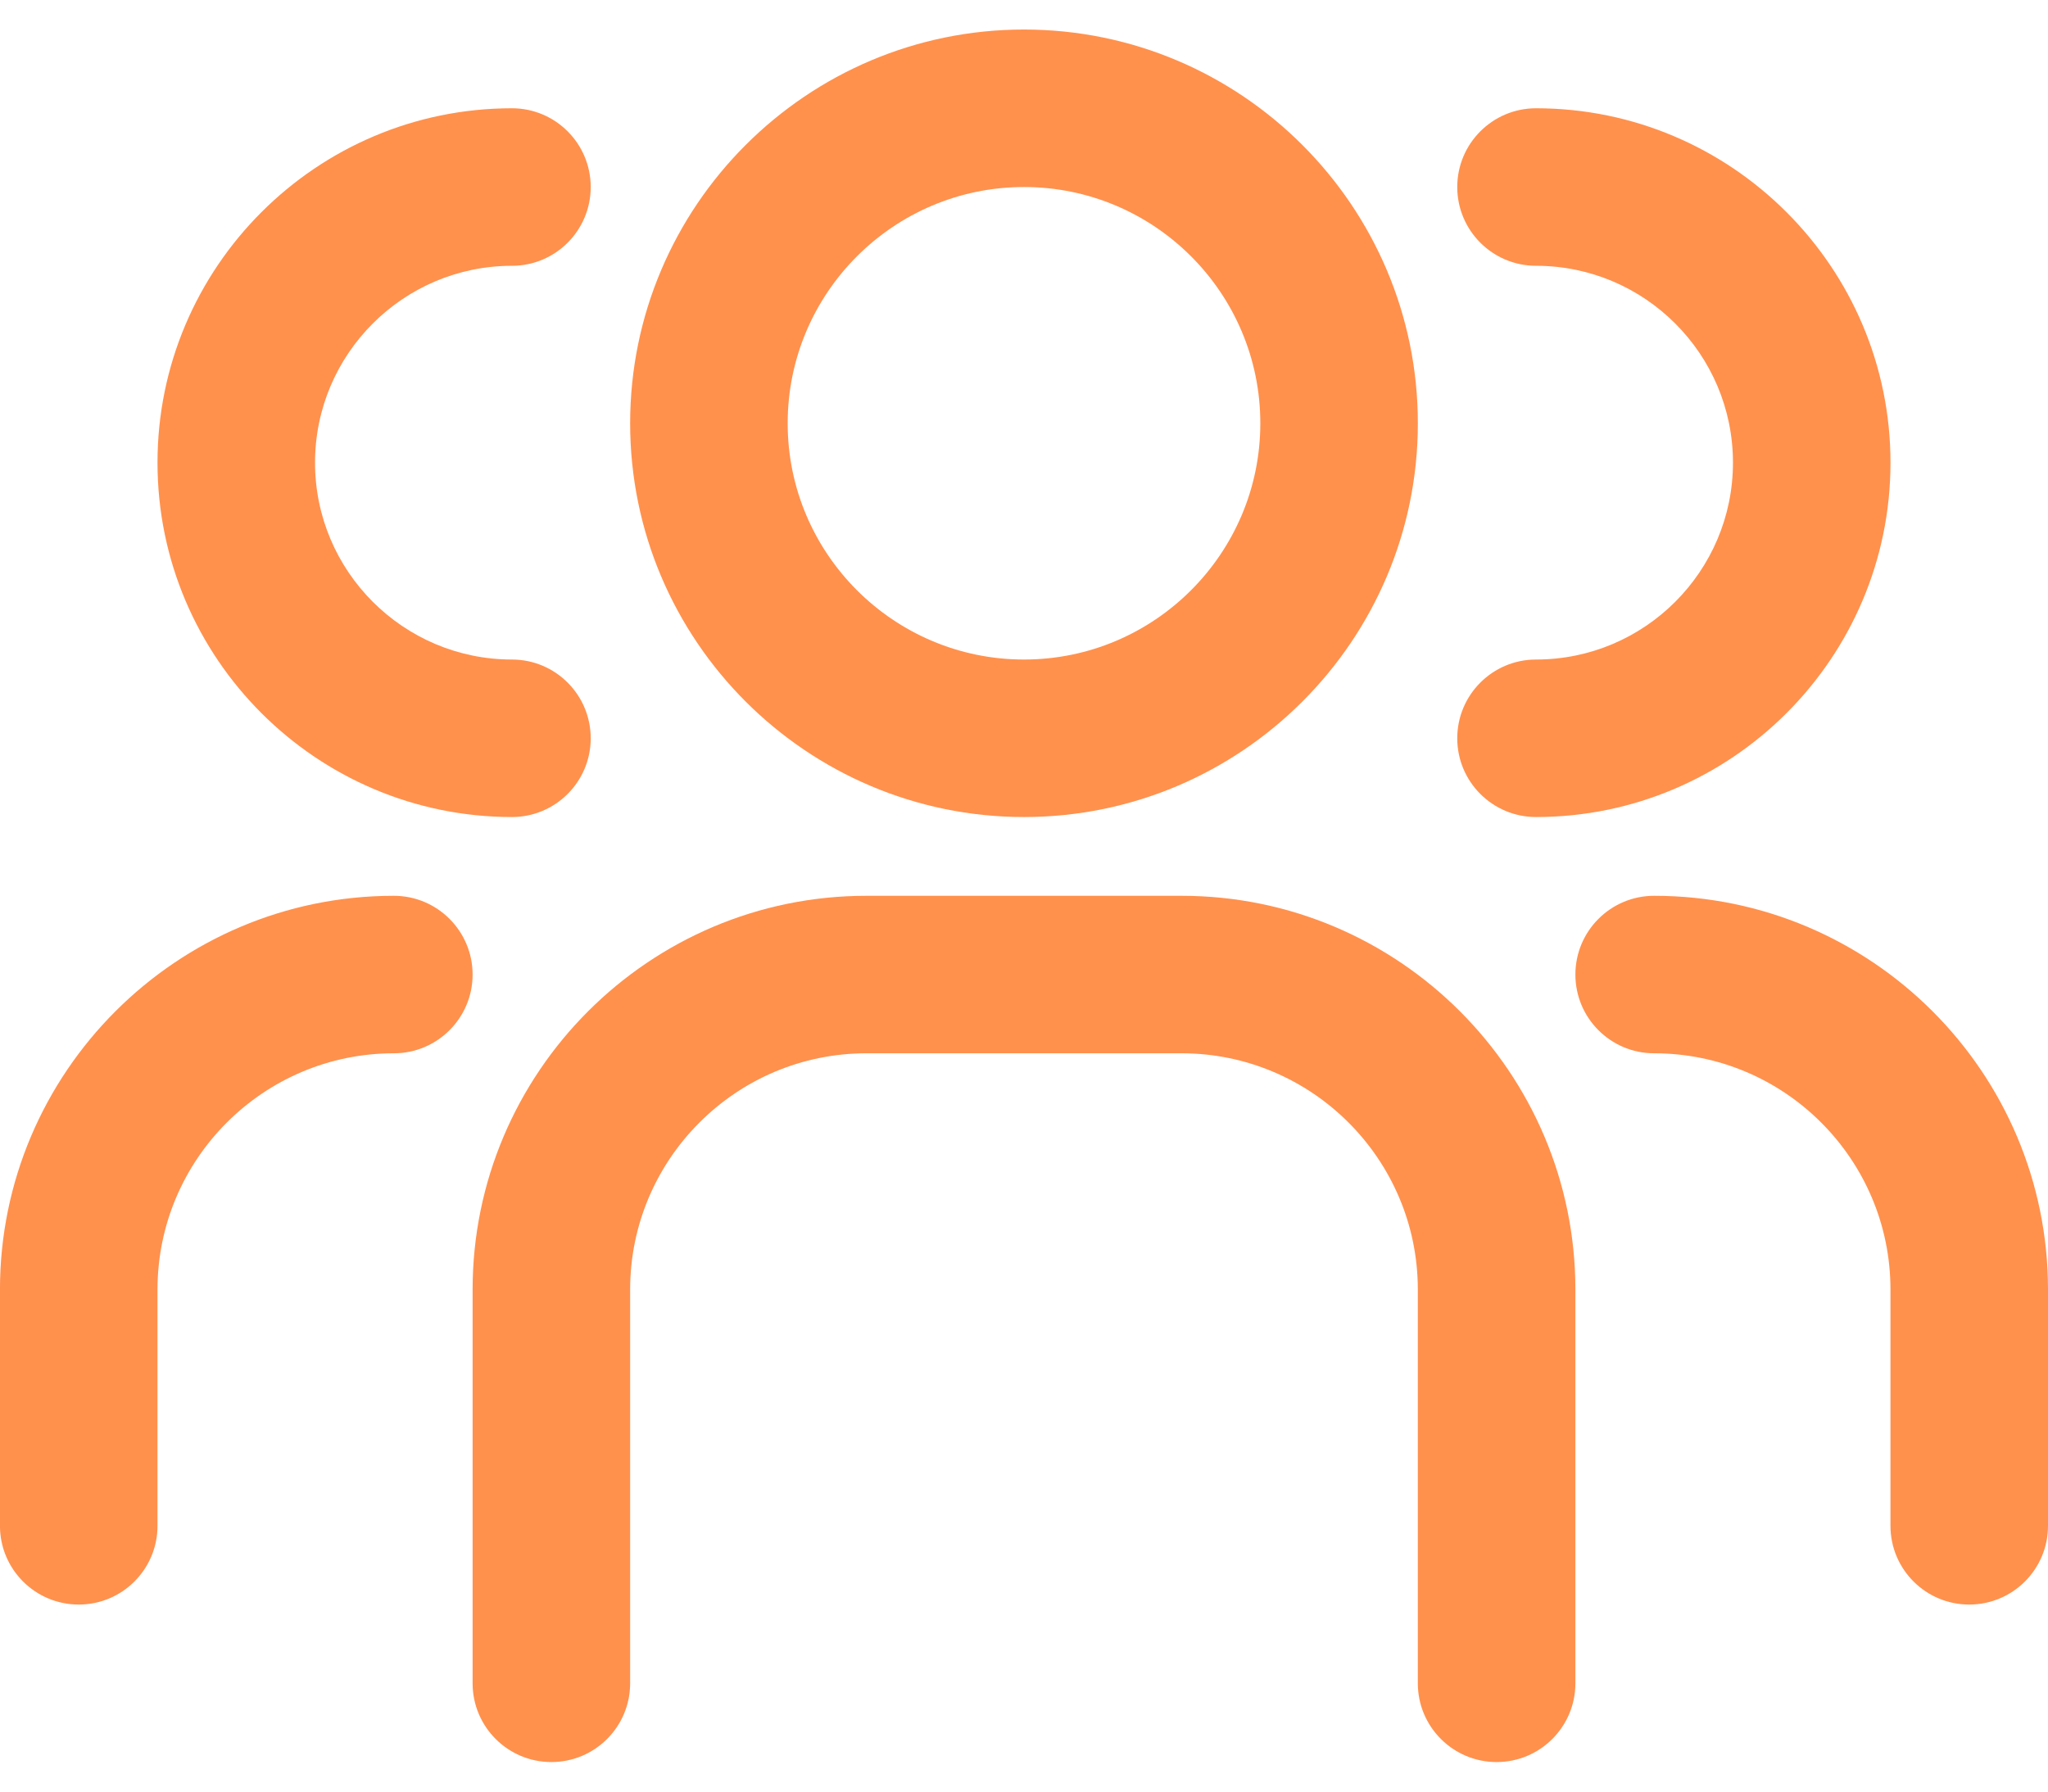 <svg width="64" height="56" viewBox="0 0 64 56" fill="none" xmlns="http://www.w3.org/2000/svg">
<path d="M32 25.538C38.789 25.538 44.308 20.016 44.308 13.231C44.308 6.445 38.789 0.923 32 0.923C25.214 0.923 19.692 6.445 19.692 13.231C19.692 20.016 25.214 25.538 32 25.538ZM32 5.846C36.073 5.846 39.385 9.158 39.385 13.231C39.385 17.303 36.073 20.615 32 20.615C27.928 20.615 24.615 17.303 24.615 13.231C24.615 9.158 27.928 5.846 32 5.846Z" fill="#FF914D"/>
<path d="M15.999 25.538C17.358 25.538 18.46 24.436 18.46 23.077C18.46 21.718 17.358 20.615 15.999 20.615C12.607 20.615 9.845 17.856 9.845 14.461C9.845 11.067 12.607 8.308 15.999 8.308C17.358 8.308 18.46 7.205 18.46 5.846C18.46 4.487 17.358 3.384 15.999 3.384C9.891 3.384 4.922 8.354 4.922 14.461C4.922 20.569 9.891 25.538 15.999 25.538Z" fill="#FF914D"/>
<path d="M48.001 20.615C46.642 20.615 45.539 21.718 45.539 23.077C45.539 24.436 46.642 25.538 48.001 25.538C54.108 25.538 59.078 20.569 59.078 14.461C59.078 8.354 54.108 3.384 48.001 3.384C46.642 3.384 45.539 4.487 45.539 5.846C45.539 7.205 46.642 8.308 48.001 8.308C51.395 8.308 54.155 11.067 54.155 14.461C54.155 17.856 51.395 20.615 48.001 20.615Z" fill="#FF914D"/>
<path d="M36.923 28H27.076C20.291 28 14.769 33.522 14.769 40.308V52.616C14.769 53.975 15.871 55.077 17.23 55.077C18.59 55.077 19.692 53.975 19.692 52.616V40.308C19.692 36.235 23.004 32.923 27.076 32.923H36.923C40.995 32.923 44.307 36.235 44.307 40.308V52.616C44.307 53.975 45.41 55.077 46.769 55.077C48.128 55.077 49.231 53.975 49.231 52.616V40.308C49.231 33.522 43.711 28 36.923 28Z" fill="#FF914D"/>
<path d="M51.692 28C50.333 28 49.231 29.102 49.231 30.462C49.231 31.821 50.333 32.923 51.692 32.923C55.765 32.923 59.077 36.235 59.077 40.308V47.693C59.077 49.052 60.179 50.154 61.538 50.154C62.898 50.154 64 49.052 64 47.693V40.308C64 33.522 58.481 28 51.692 28Z" fill="#FF914D"/>
<path d="M12.307 28C5.521 28 -0.001 33.522 -0.001 40.308V47.693C-0.001 49.052 1.101 50.154 2.461 50.154C3.82 50.154 4.922 49.052 4.922 47.693V40.308C4.922 36.235 8.235 32.923 12.307 32.923C13.666 32.923 14.769 31.821 14.769 30.462C14.769 29.102 13.666 28 12.307 28Z" fill="#FF914D"/>
</svg>
